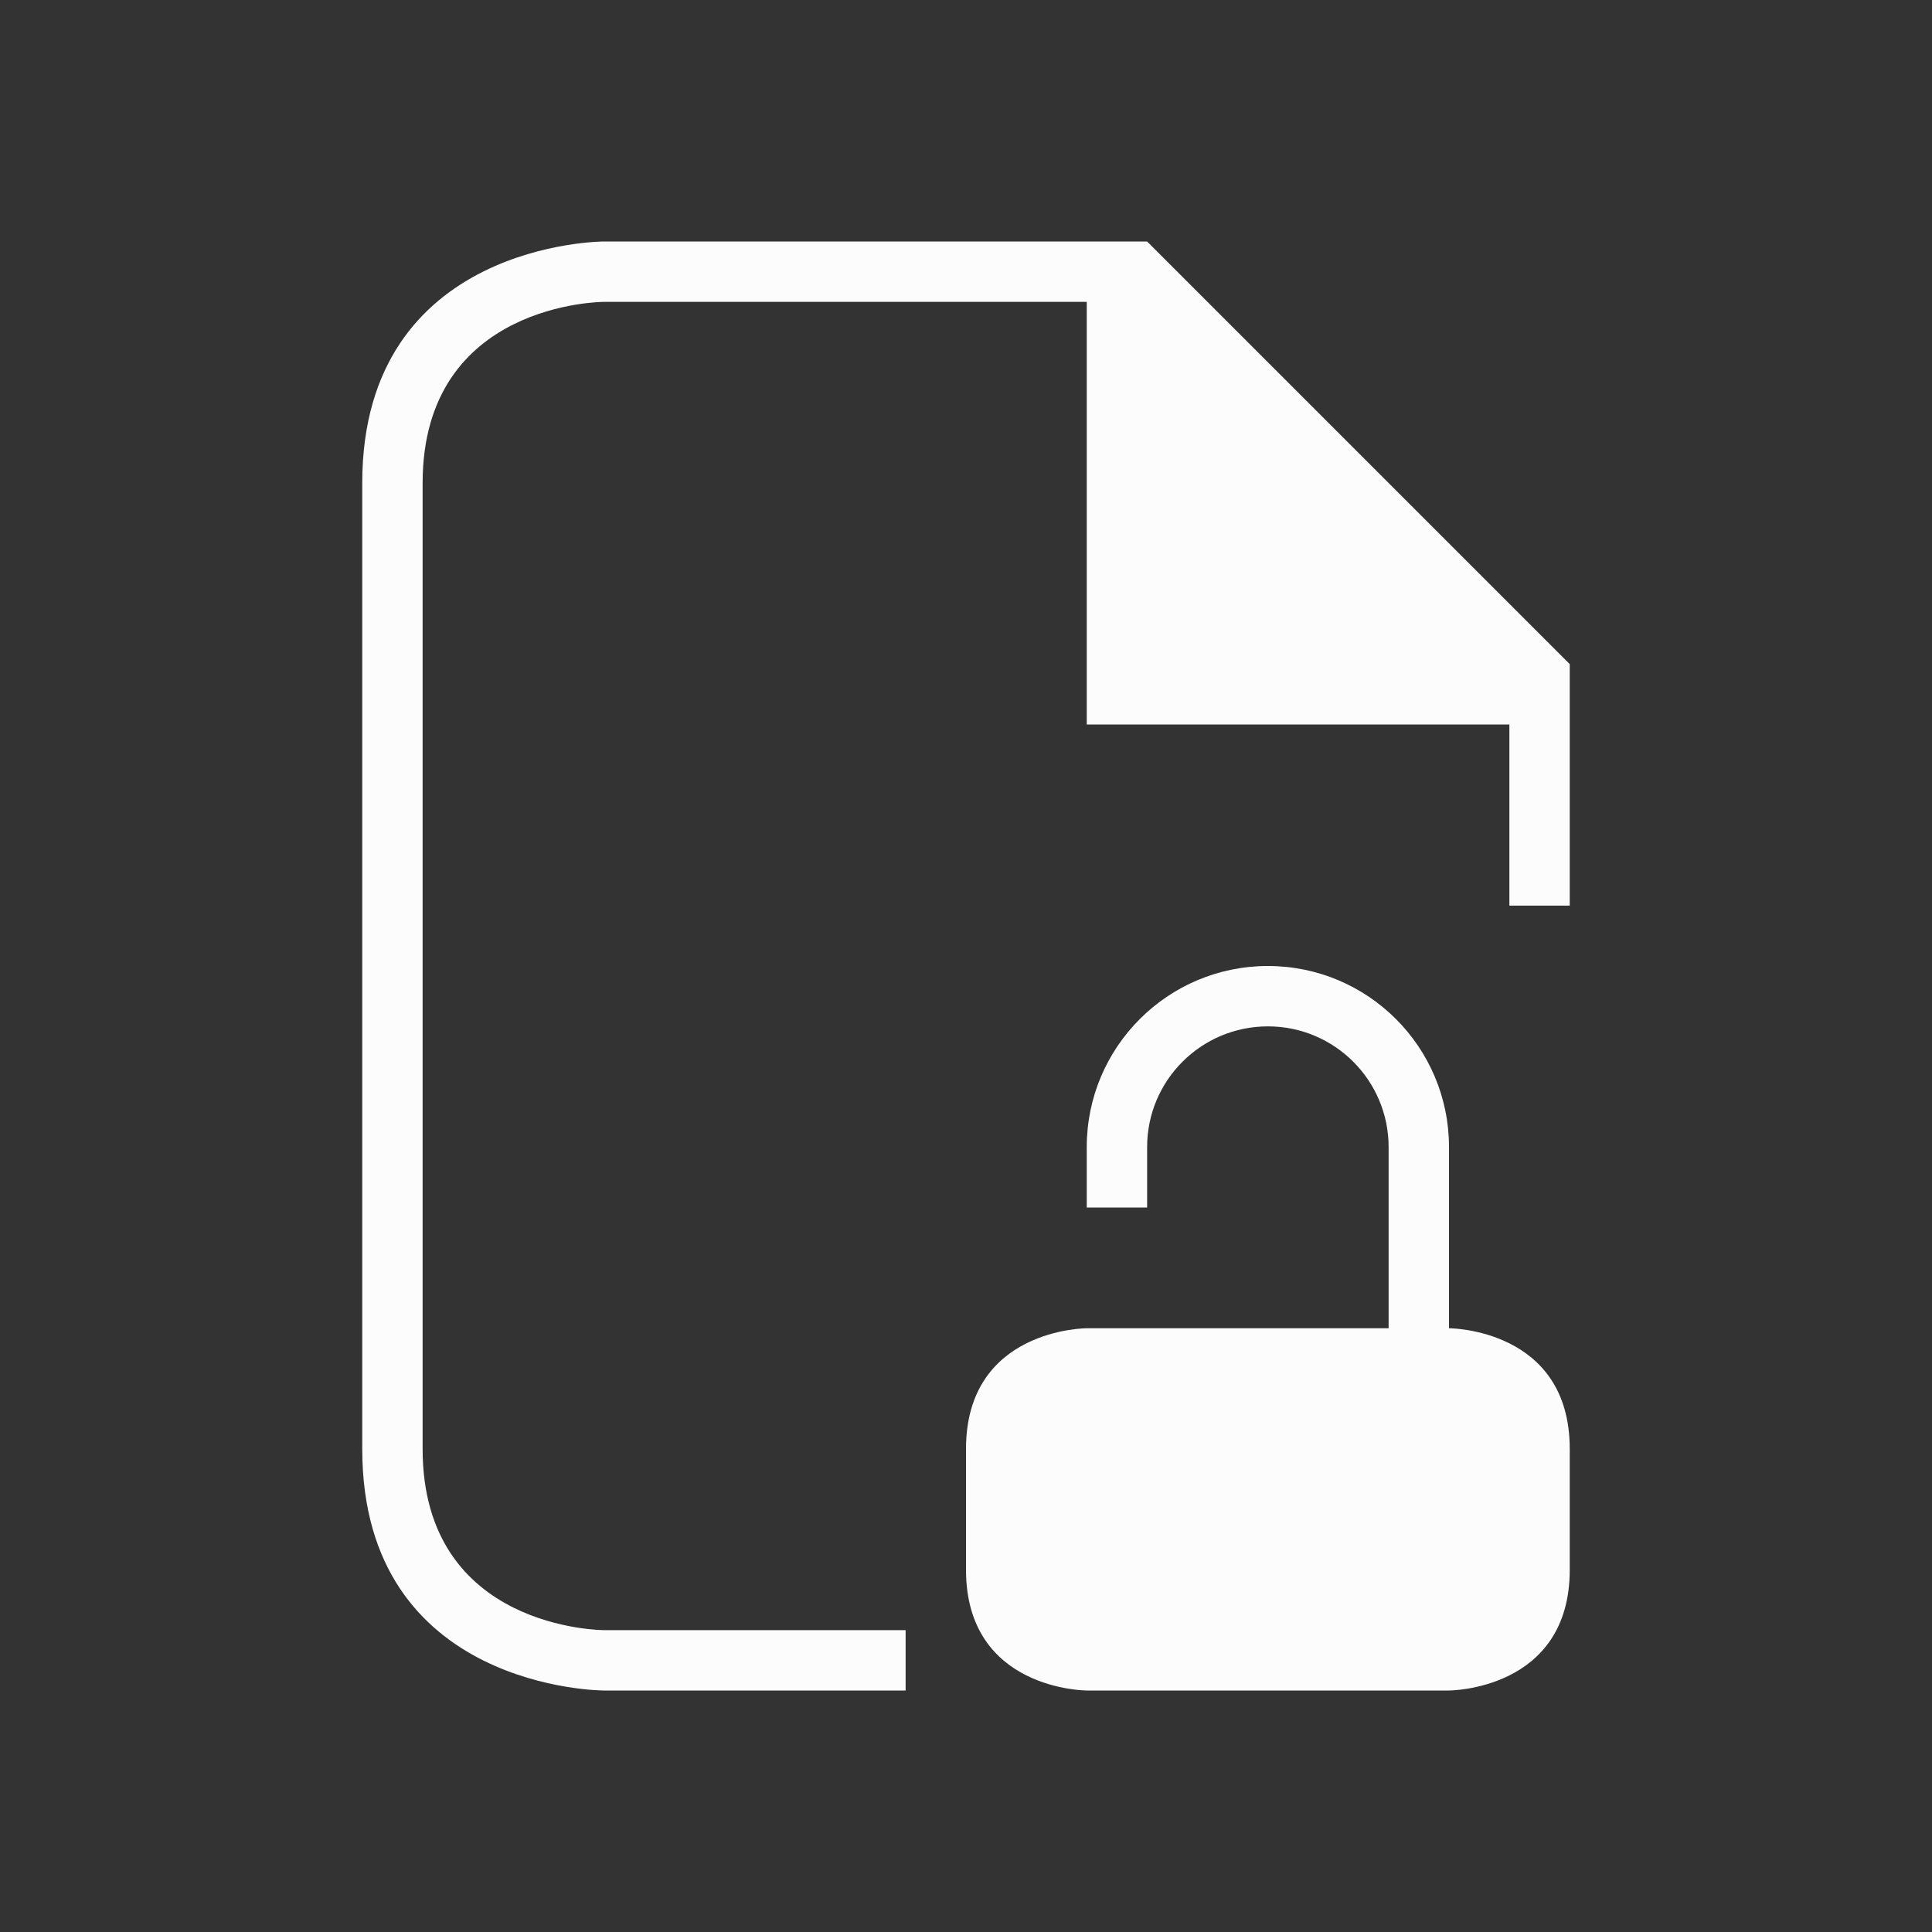 <svg xmlns="http://www.w3.org/2000/svg" viewBox="0 0 32 32">
  <rect x="0" y="0" width="32" height="32" fill="#333333" stroke="none"/>
  <defs
     id="defs3051">
<style type="text/css" id="current-color-scheme">.ColorScheme-Text {color:#fcfcfc;}</style>
  </defs>
  <path
     style="fill:currentColor;fill-opacity:1;stroke:none" 
      d="m 6,8 c 0,4 0,12 0,16 0,4 4,4 4,4 h 5 V 27 H 10 C 10,27 7,27 7,24 7,21 7,11 7,8 7,5 10,5 10,5 h 8 v 7 h 7 v 3 h 1 V 11 L 19,4 H 18 10 C 10,4 6,4 6,8 Z m 15,8 c -1.657,0 -3,1.343 -3,3 v 1 h 1 v -1 c 0,-1.105 0.895,-2 2,-2 1.105,0 2,0.895 2,2 v 3 h -5 c 0,0 -2,0 -2,2 0,2 0,0 0,2 0,2 2,2 2,2 h 6 c 0,0 2,0 2,-2 0,-2 0,0 0,-2 0,-2 -2,-2 -2,-2 v -3 c 0,-1.657 -1.343,-3 -3,-3 z"
     id="path109" 
     class="ColorScheme-Text"
     />
</svg>
